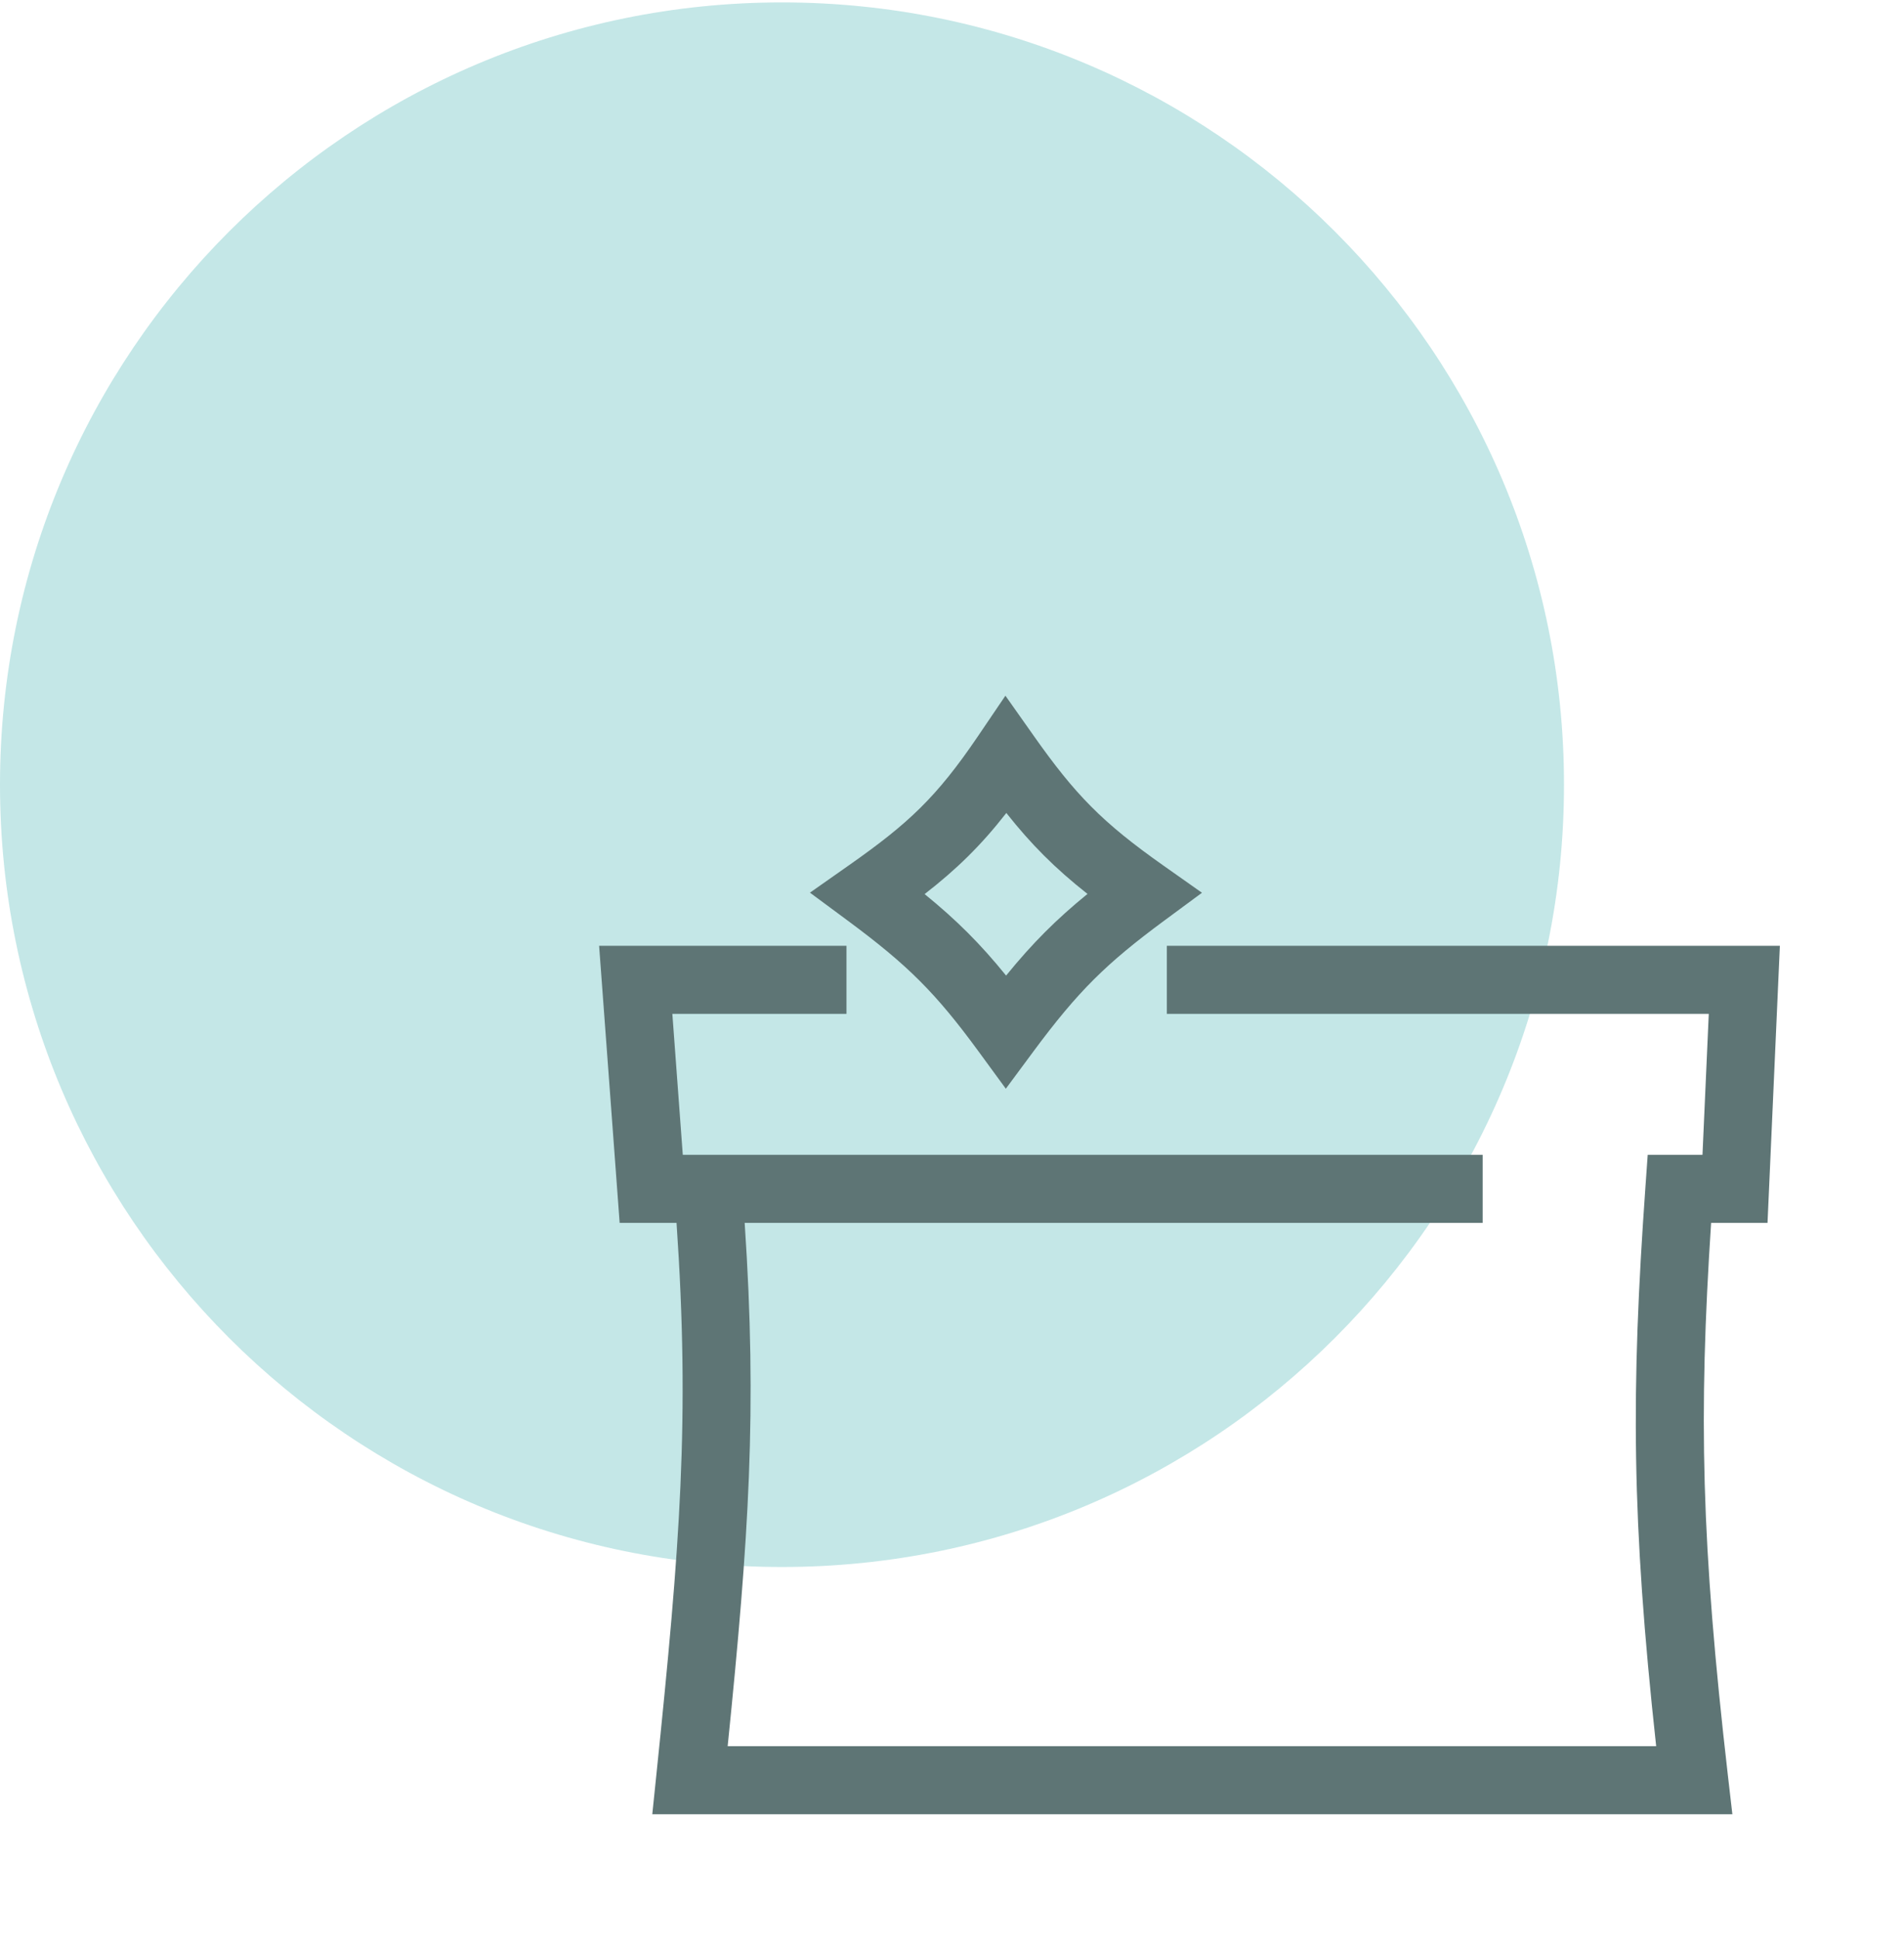 <svg width="56" height="57" viewBox="0 0 56 57" fill="none" xmlns="http://www.w3.org/2000/svg">
<path d="M46 23.071C46 35.774 35.703 46.071 23 46.071C10.297 46.071 0 35.774 0 23.071C0 10.369 10.297 0.071 23 0.071C35.703 0.071 46 10.369 46 23.071Z" fill="#C4E7E7"/>
<path fill-rule="evenodd" clip-rule="evenodd" d="M17.621 27.808H24.896V29.808H19.775L20.082 33.953H43.608V35.953H21.902C22.274 41.473 22.027 45.184 21.402 51.34H48.711C47.984 44.679 47.969 40.879 48.396 34.882L48.462 33.953H50.073L50.258 29.808H34.319V27.808H52.349L51.986 35.953H50.327C49.956 41.614 50.031 45.348 50.823 52.225L50.952 53.34H19.185L19.299 52.236C20.008 45.394 20.294 41.701 19.898 35.953H18.225L17.621 27.808Z" fill="#5E7575"/>
<path fill-rule="evenodd" clip-rule="evenodd" d="M29.571 20.454L30.405 21.635C31.624 23.363 32.417 24.18 34.219 25.449L35.352 26.248L34.237 27.071C32.544 28.322 31.718 29.127 30.391 30.918L29.583 32.009L28.781 30.913C27.514 29.182 26.693 28.37 24.937 27.07L23.822 26.245L24.957 25.448C26.712 24.217 27.539 23.449 28.76 21.65L29.571 20.454ZM29.598 23.902C28.846 24.866 28.131 25.559 27.195 26.287C28.131 27.048 28.835 27.749 29.591 28.683C30.369 27.726 31.073 27.025 31.985 26.282C31.027 25.526 30.327 24.824 29.598 23.902Z" fill="#5E7575"/>
</svg>
